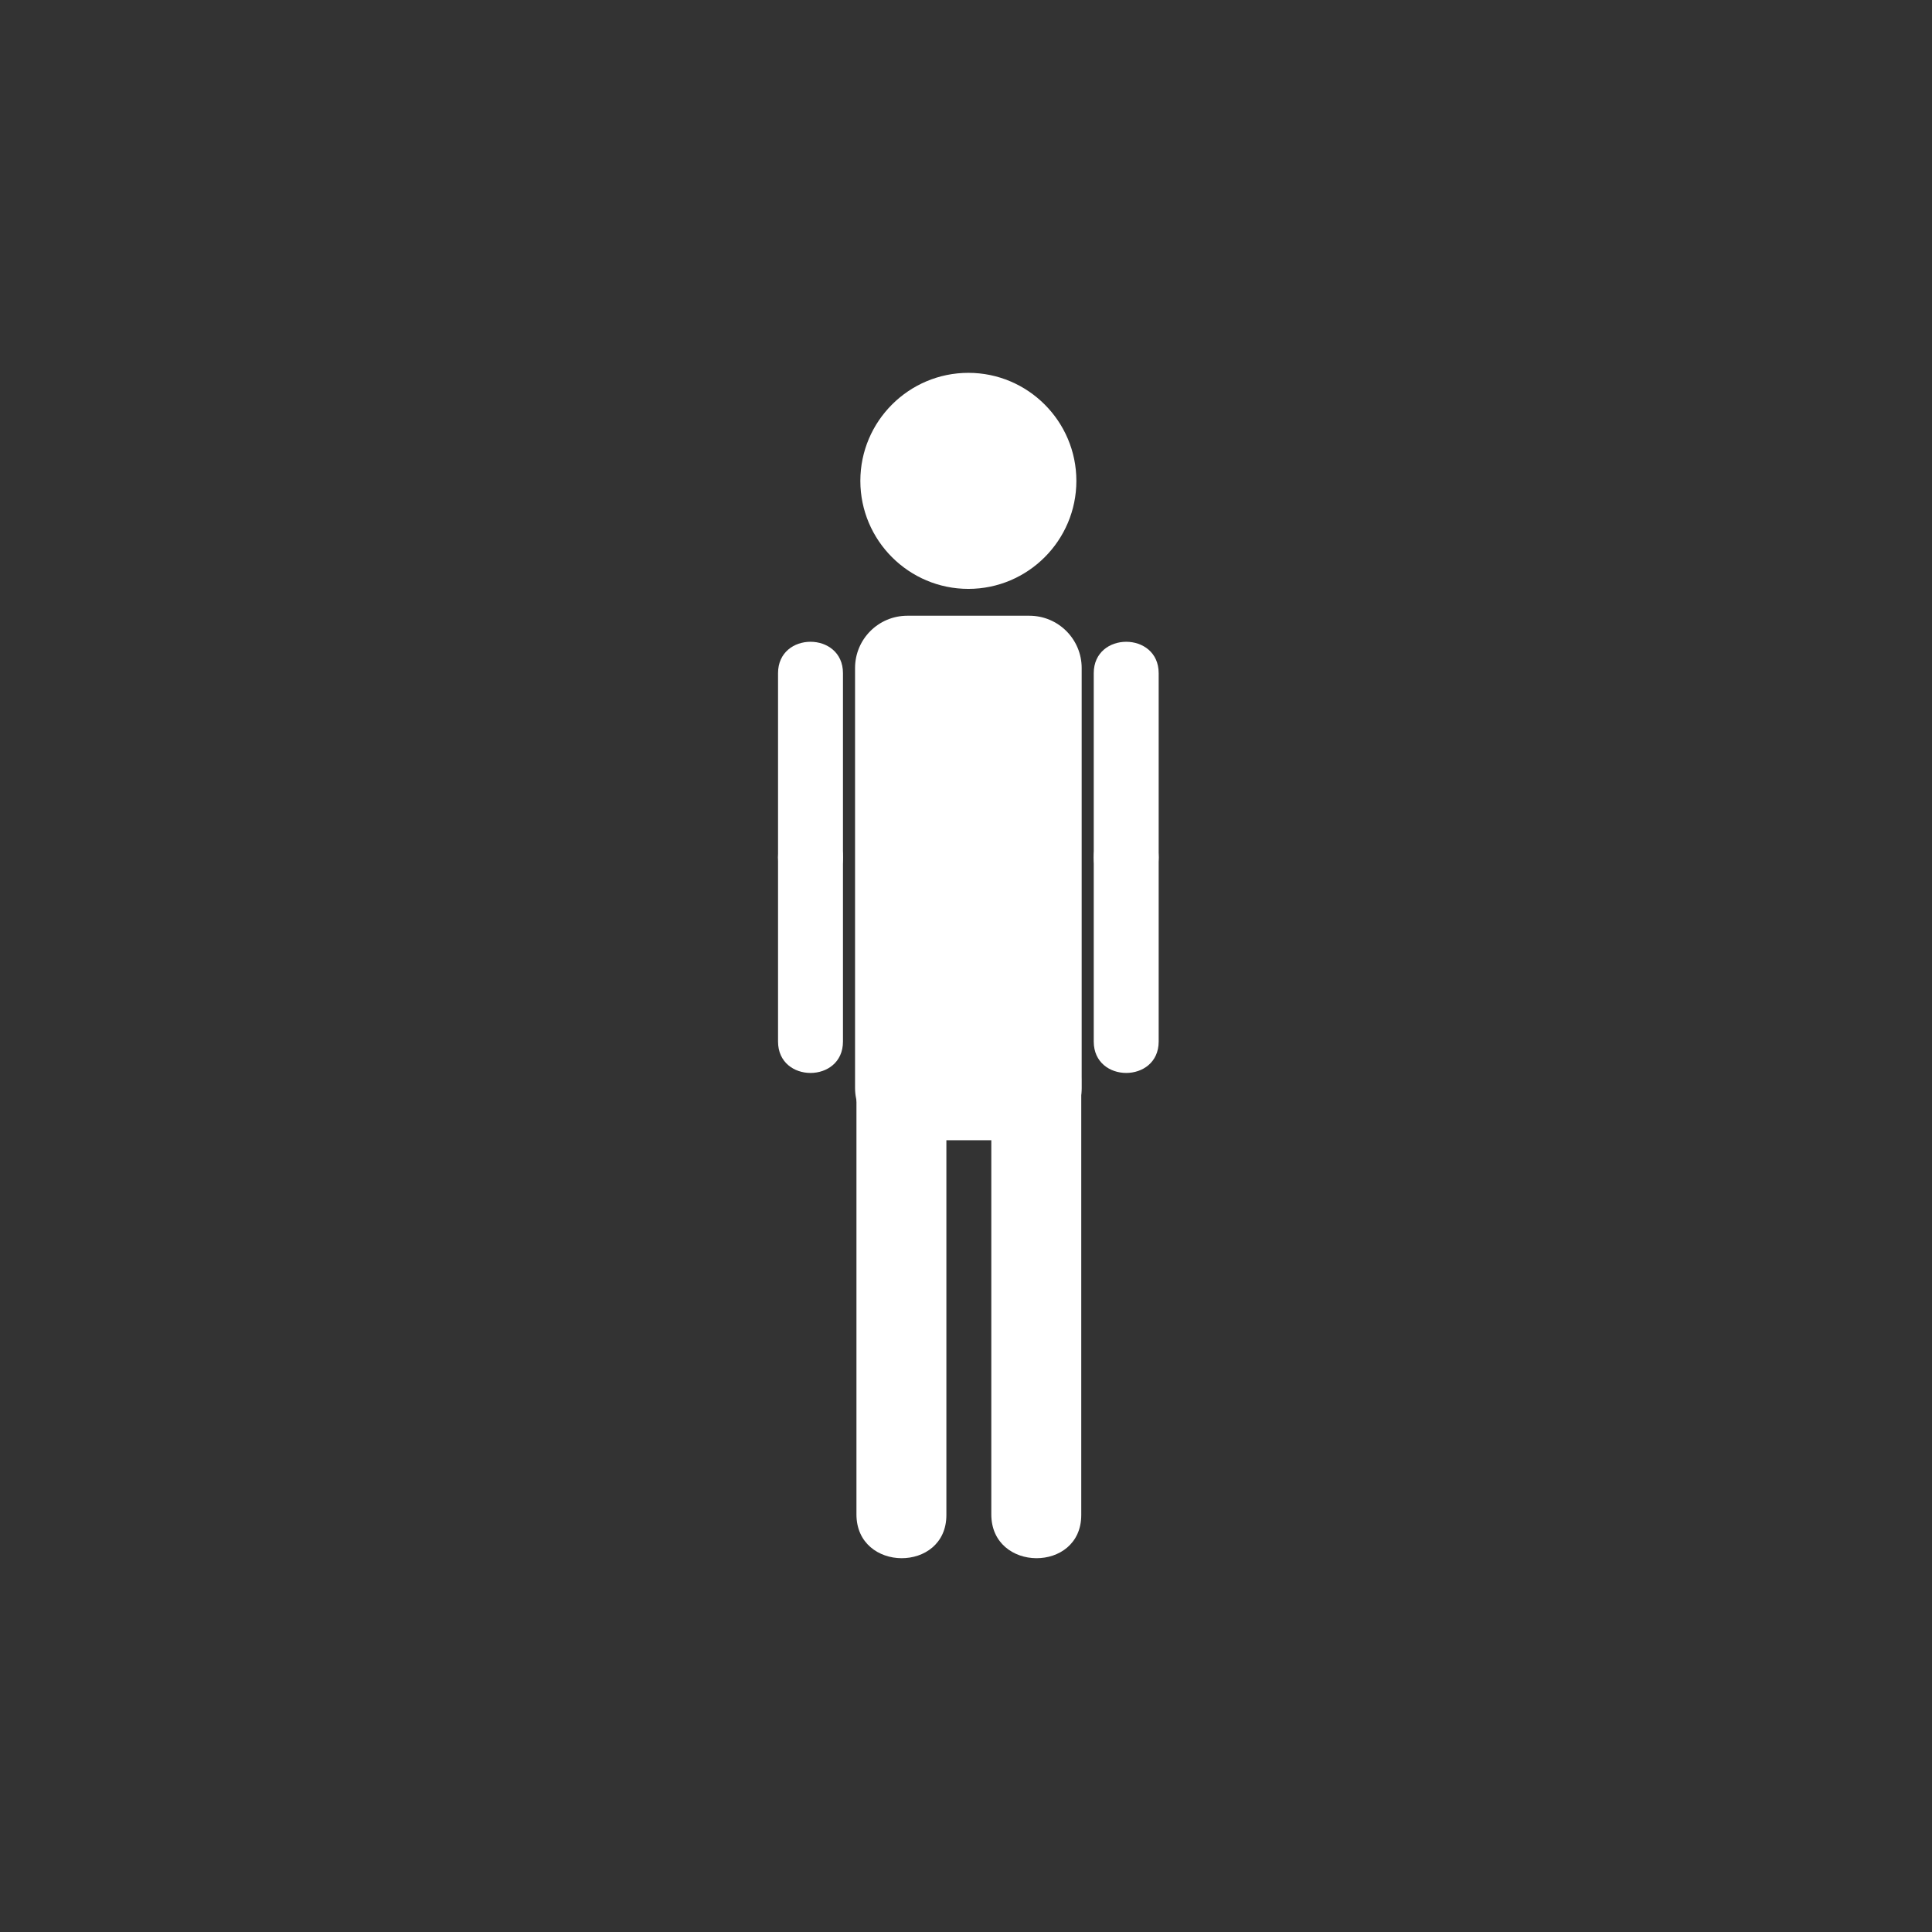 <?xml version="1.0" encoding="iso-8859-1"?>
<!-- Generator: Adobe Illustrator 16.0.3, SVG Export Plug-In . SVG Version: 6.00 Build 0)  -->
<!DOCTYPE svg PUBLIC "-//W3C//DTD SVG 1.1//EN" "http://www.w3.org/Graphics/SVG/1.1/DTD/svg11.dtd">
<svg version="1.1" xmlns="http://www.w3.org/2000/svg" xmlns:xlink="http://www.w3.org/1999/xlink" x="0px" y="0px" width="361px"
	 height="361px" viewBox="0 0 361 361" style="enable-background:new 0 0 361 361;" xml:space="preserve">
<rect x="0" y="0" width="361" height="361" fill="#333333" stroke="none"/>
<g id="status_x5F_man">
	<g id="Person_x5F_orig_6_" style="display:none;">
		<circle style="display:inline;fill:#FFFFFF;stroke:#FFFFFF;" cx="313.985" cy="133.958" r="21.125"/>
		<g style="display:inline;">
			<g>
				<path style="fill:#FFFFFF;" d="M291.581,253.836c0,29.011,0,58.021,0,87.033c0,11.623,18.004,11.726,18.004,0.129
					c0-29.011,0-58.021,0-87.033C309.585,242.342,291.581,242.239,291.581,253.836L291.581,253.836z"/>
			</g>
		</g>
		<g style="display:inline;">
			<g>
				<path style="fill:#FFFFFF;" d="M318.581,253.836c0,29.011,0,58.021,0,87.033c0,11.623,18.004,11.726,18.004,0.129
					c0-29.011,0-58.021,0-87.033C336.585,242.342,318.581,242.239,318.581,253.836L318.581,253.836z"/>
			</g>
		</g>
		<path style="display:inline;fill:#FFFFFF;" d="M336.67,255.49c0,5.783-4.688,10.471-10.471,10.471h-24.429
			c-5.782,0-10.47-4.688-10.47-10.471v-84.06c0-5.783,4.688-10.47,10.47-10.47h24.429c5.783,0,10.471,4.687,10.471,10.47V255.49z"/>
		<g style="display:inline;">
			<g>
				<g>
					<path style="fill:#FFFFFF;" d="M339.087,172.461c0,12.291,0,24.582,0,36.873c0,8.383,13,8.383,13,0c0-12.291,0-24.582,0-36.873
						C352.087,164.078,339.087,164.078,339.087,172.461L339.087,172.461z"/>
				</g>
			</g>
			<g>
				<g>
					<path style="fill:#FFFFFF;" d="M339.087,209.334c0,12.291,0,24.582,0,36.873c0,8.383,13,8.383,13,0c0-12.291,0-24.582,0-36.873
						C352.087,200.951,339.087,200.951,339.087,209.334L339.087,209.334z"/>
				</g>
			</g>
			<g>
				<g>
					<path style="fill:#FFFFFF;" d="M275.884,172.46c0,12.291,0,24.582,0,36.873c0,8.383,13,8.383,13,0c0-12.291,0-24.582,0-36.873
						C288.884,164.077,275.884,164.077,275.884,172.46L275.884,172.46z"/>
				</g>
			</g>
			<g>
				<g>
					<path style="fill:#FFFFFF;" d="M275.884,209.333c0,12.291,0,24.583,0,36.874c0,8.383,13,8.383,13,0c0-12.291,0-24.583,0-36.874
						C288.884,200.95,275.884,200.95,275.884,209.333L275.884,209.333z"/>
				</g>
			</g>
		</g>
	</g>
	<g id="Person_7_">
		<g>
			<path style="fill:#FFFFFF;" d="M180.942,110.035c-11.13,0-20.184-9.055-20.184-20.184c0-11.128,9.054-20.184,20.184-20.184
				c11.128,0,20.181,9.056,20.181,20.184C201.123,100.979,192.07,110.035,180.942,110.035z"/>
		</g>
		<path style="fill:#FFFFFF;" d="M160.03,201.737c0,27.075,0,54.153,0,81.231c0,10.85,16.805,10.943,16.805,0.119
			c0-27.078,0-54.152,0-81.229C176.834,191.008,160.03,190.914,160.03,201.737L160.03,201.737z"/>
		<path style="fill:#FFFFFF;" d="M185.229,201.737c0,27.075,0,54.153,0,81.231c0,10.85,16.806,10.943,16.806,0.119
			c0-27.078,0-54.152,0-81.229C202.035,191.008,185.229,190.914,185.229,201.737L185.229,201.737z"/>
		<path style="fill:#FFFFFF;" d="M202.114,203.281c0,5.398-4.376,9.772-9.772,9.772H169.54c-5.397,0-9.771-4.374-9.771-9.772
			v-78.457c0-5.397,4.375-9.772,9.771-9.772h22.802c5.396,0,9.772,4.375,9.772,9.772V203.281z"/>
		<g>
			<path style="fill:#FFFFFF;" d="M204.369,125.787c0,11.471,0,22.942,0,34.414c0,7.825,12.133,7.825,12.133,0
				c0-11.472,0-22.943,0-34.414C216.502,117.963,204.369,117.963,204.369,125.787L204.369,125.787z"/>
			<path style="fill:#FFFFFF;" d="M204.369,160.201c0,11.472,0,22.943,0,34.415c0,7.823,12.133,7.823,12.133,0
				c0-11.472,0-22.943,0-34.415C216.502,152.377,204.369,152.377,204.369,160.201L204.369,160.201z"/>
			<path style="fill:#FFFFFF;" d="M145.379,125.786c0,11.472,0,22.942,0,34.415c0,7.824,12.133,7.824,12.133,0
				c0-11.472,0-22.942,0-34.415C157.513,117.962,145.379,117.962,145.379,125.786L145.379,125.786z"/>
			<path style="fill:#FFFFFF;" d="M145.379,160.201c0,11.472,0,22.944,0,34.416c0,7.823,12.133,7.823,12.133,0
				c0-11.472,0-22.943,0-34.416C157.513,152.375,145.379,152.375,145.379,160.201L145.379,160.201z"/>
		</g>
	</g>
</g>
<g id="Ebene_1">
</g>
</svg>
